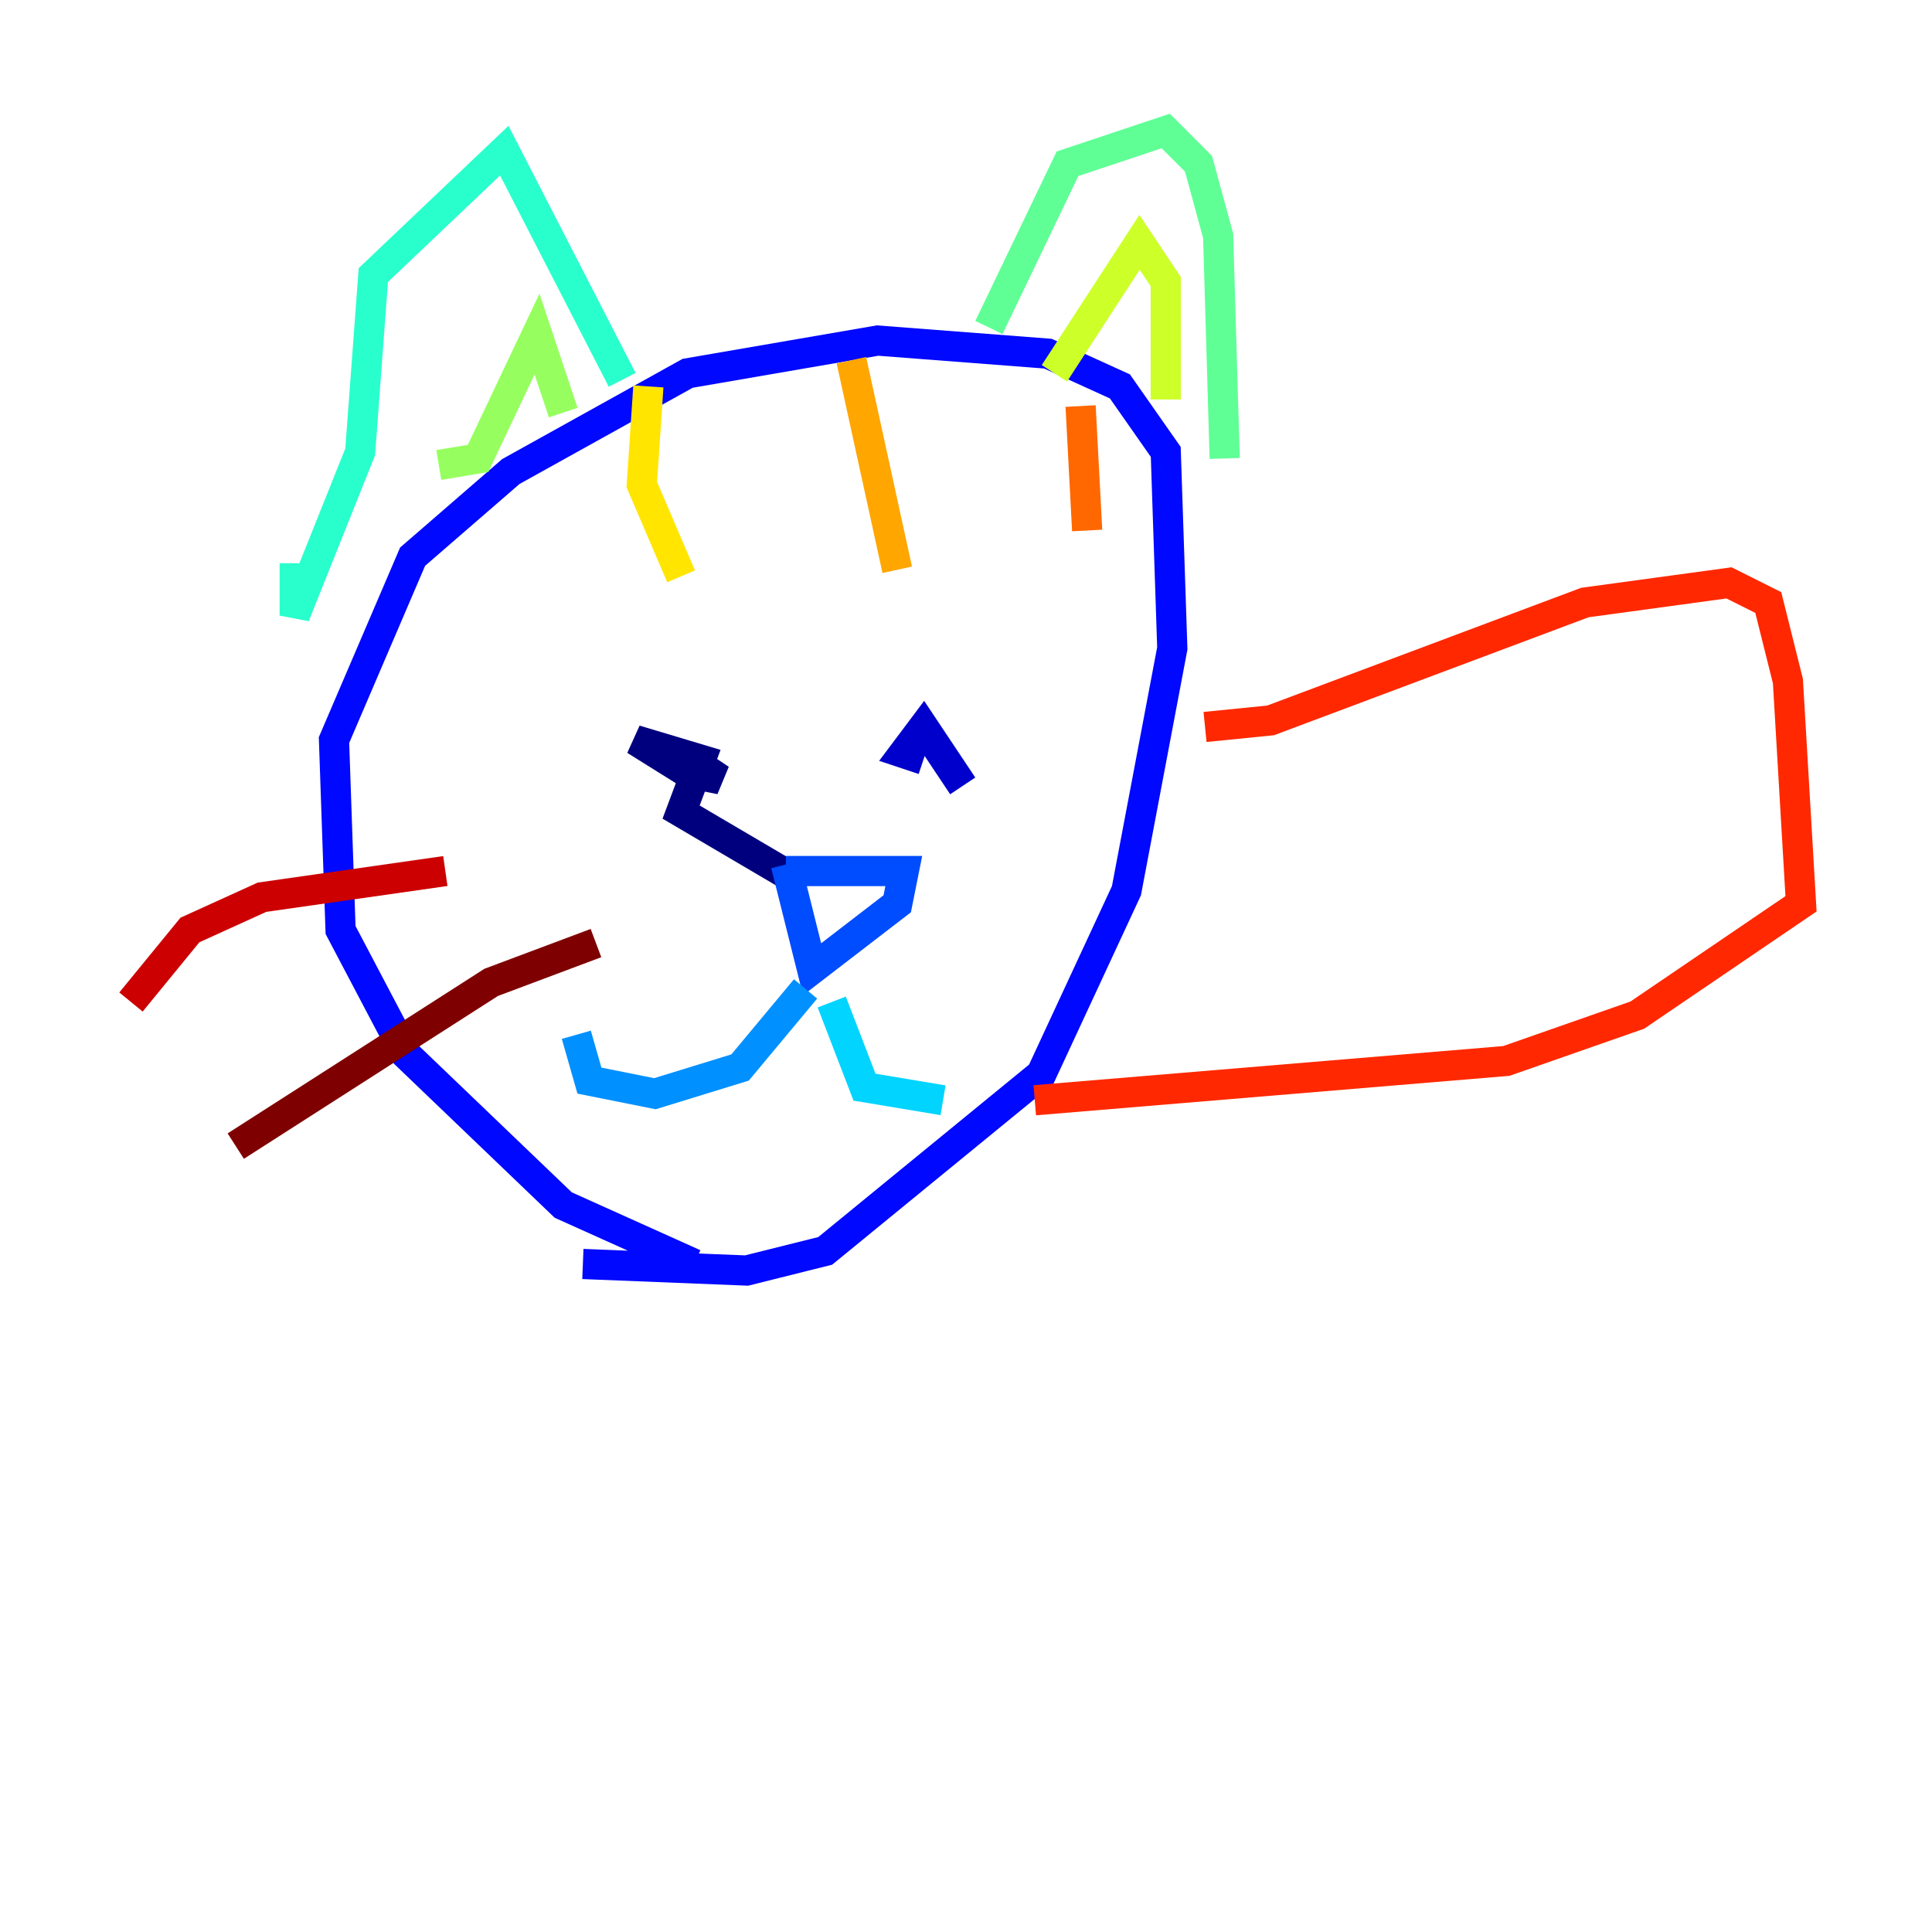 <?xml version="1.0" encoding="utf-8" ?>
<svg baseProfile="tiny" height="128" version="1.2" viewBox="0,0,128,128" width="128" xmlns="http://www.w3.org/2000/svg" xmlns:ev="http://www.w3.org/2001/xml-events" xmlns:xlink="http://www.w3.org/1999/xlink"><defs /><polyline fill="none" points="52.502,58.142 45.125,53.803 46.427,50.332 42.088,49.031 45.559,51.2 47.729,51.634 45.125,49.898" stroke="#00007f" stroke-width="2" /><polyline fill="none" points="63.783,52.068 61.18,48.163 59.878,49.898 61.18,50.332" stroke="#0000cc" stroke-width="2" /><polyline fill="none" points="45.993,83.742 37.315,79.837 26.902,69.858 22.563,61.614 22.129,49.031 27.336,36.881 33.844,31.241 45.559,24.732 58.142,22.563 69.424,23.43 74.197,25.6 77.234,29.939 77.668,42.956 74.63,59.01 68.99,71.159 54.671,82.875 49.464,84.176 38.617,83.742" stroke="#0008ff" stroke-width="2" /><polyline fill="none" points="52.068,57.709 59.878,57.709 59.444,59.878 53.803,64.217 52.068,57.275" stroke="#004cff" stroke-width="2" /><polyline fill="none" points="53.37,65.519 49.031,70.725 43.39,72.461 39.051,71.593 38.183,68.556" stroke="#0090ff" stroke-width="2" /><polyline fill="none" points="55.105,66.386 57.275,72.027 62.481,72.895" stroke="#00d4ff" stroke-width="2" /><polyline fill="none" points="19.525,37.315 19.525,40.786 23.864,29.939 24.732,18.224 33.41,9.98 41.22,25.166" stroke="#29ffcd" stroke-width="2" /><polyline fill="none" points="65.519,21.695 70.725,10.848 77.234,8.678 79.403,10.848 80.705,15.62 81.139,30.373" stroke="#5fff96" stroke-width="2" /><polyline fill="none" points="29.071,30.807 31.675,30.373 35.58,22.129 37.315,27.336" stroke="#96ff5f" stroke-width="2" /><polyline fill="none" points="69.858,24.732 75.498,16.054 77.234,18.658 77.234,26.468" stroke="#cdff29" stroke-width="2" /><polyline fill="none" points="42.956,25.6 42.522,32.108 45.125,38.183" stroke="#ffe500" stroke-width="2" /><polyline fill="none" points="56.407,23.864 59.444,37.749" stroke="#ffa600" stroke-width="2" /><polyline fill="none" points="71.593,26.902 72.027,35.146" stroke="#ff6700" stroke-width="2" /><polyline fill="none" points="79.837,48.163 84.176,47.729 105.003,39.919 114.549,38.617 117.153,39.919 118.454,45.125 119.322,59.878 108.475,67.254 99.797,70.291 68.556,72.895" stroke="#ff2800" stroke-width="2" /><polyline fill="none" points="29.505,57.709 17.356,59.444 12.583,61.614 8.678,66.386" stroke="#cc0000" stroke-width="2" /><polyline fill="none" points="39.485,62.481 32.542,65.085 15.62,75.932" stroke="#7f0000" stroke-width="2" /></svg>